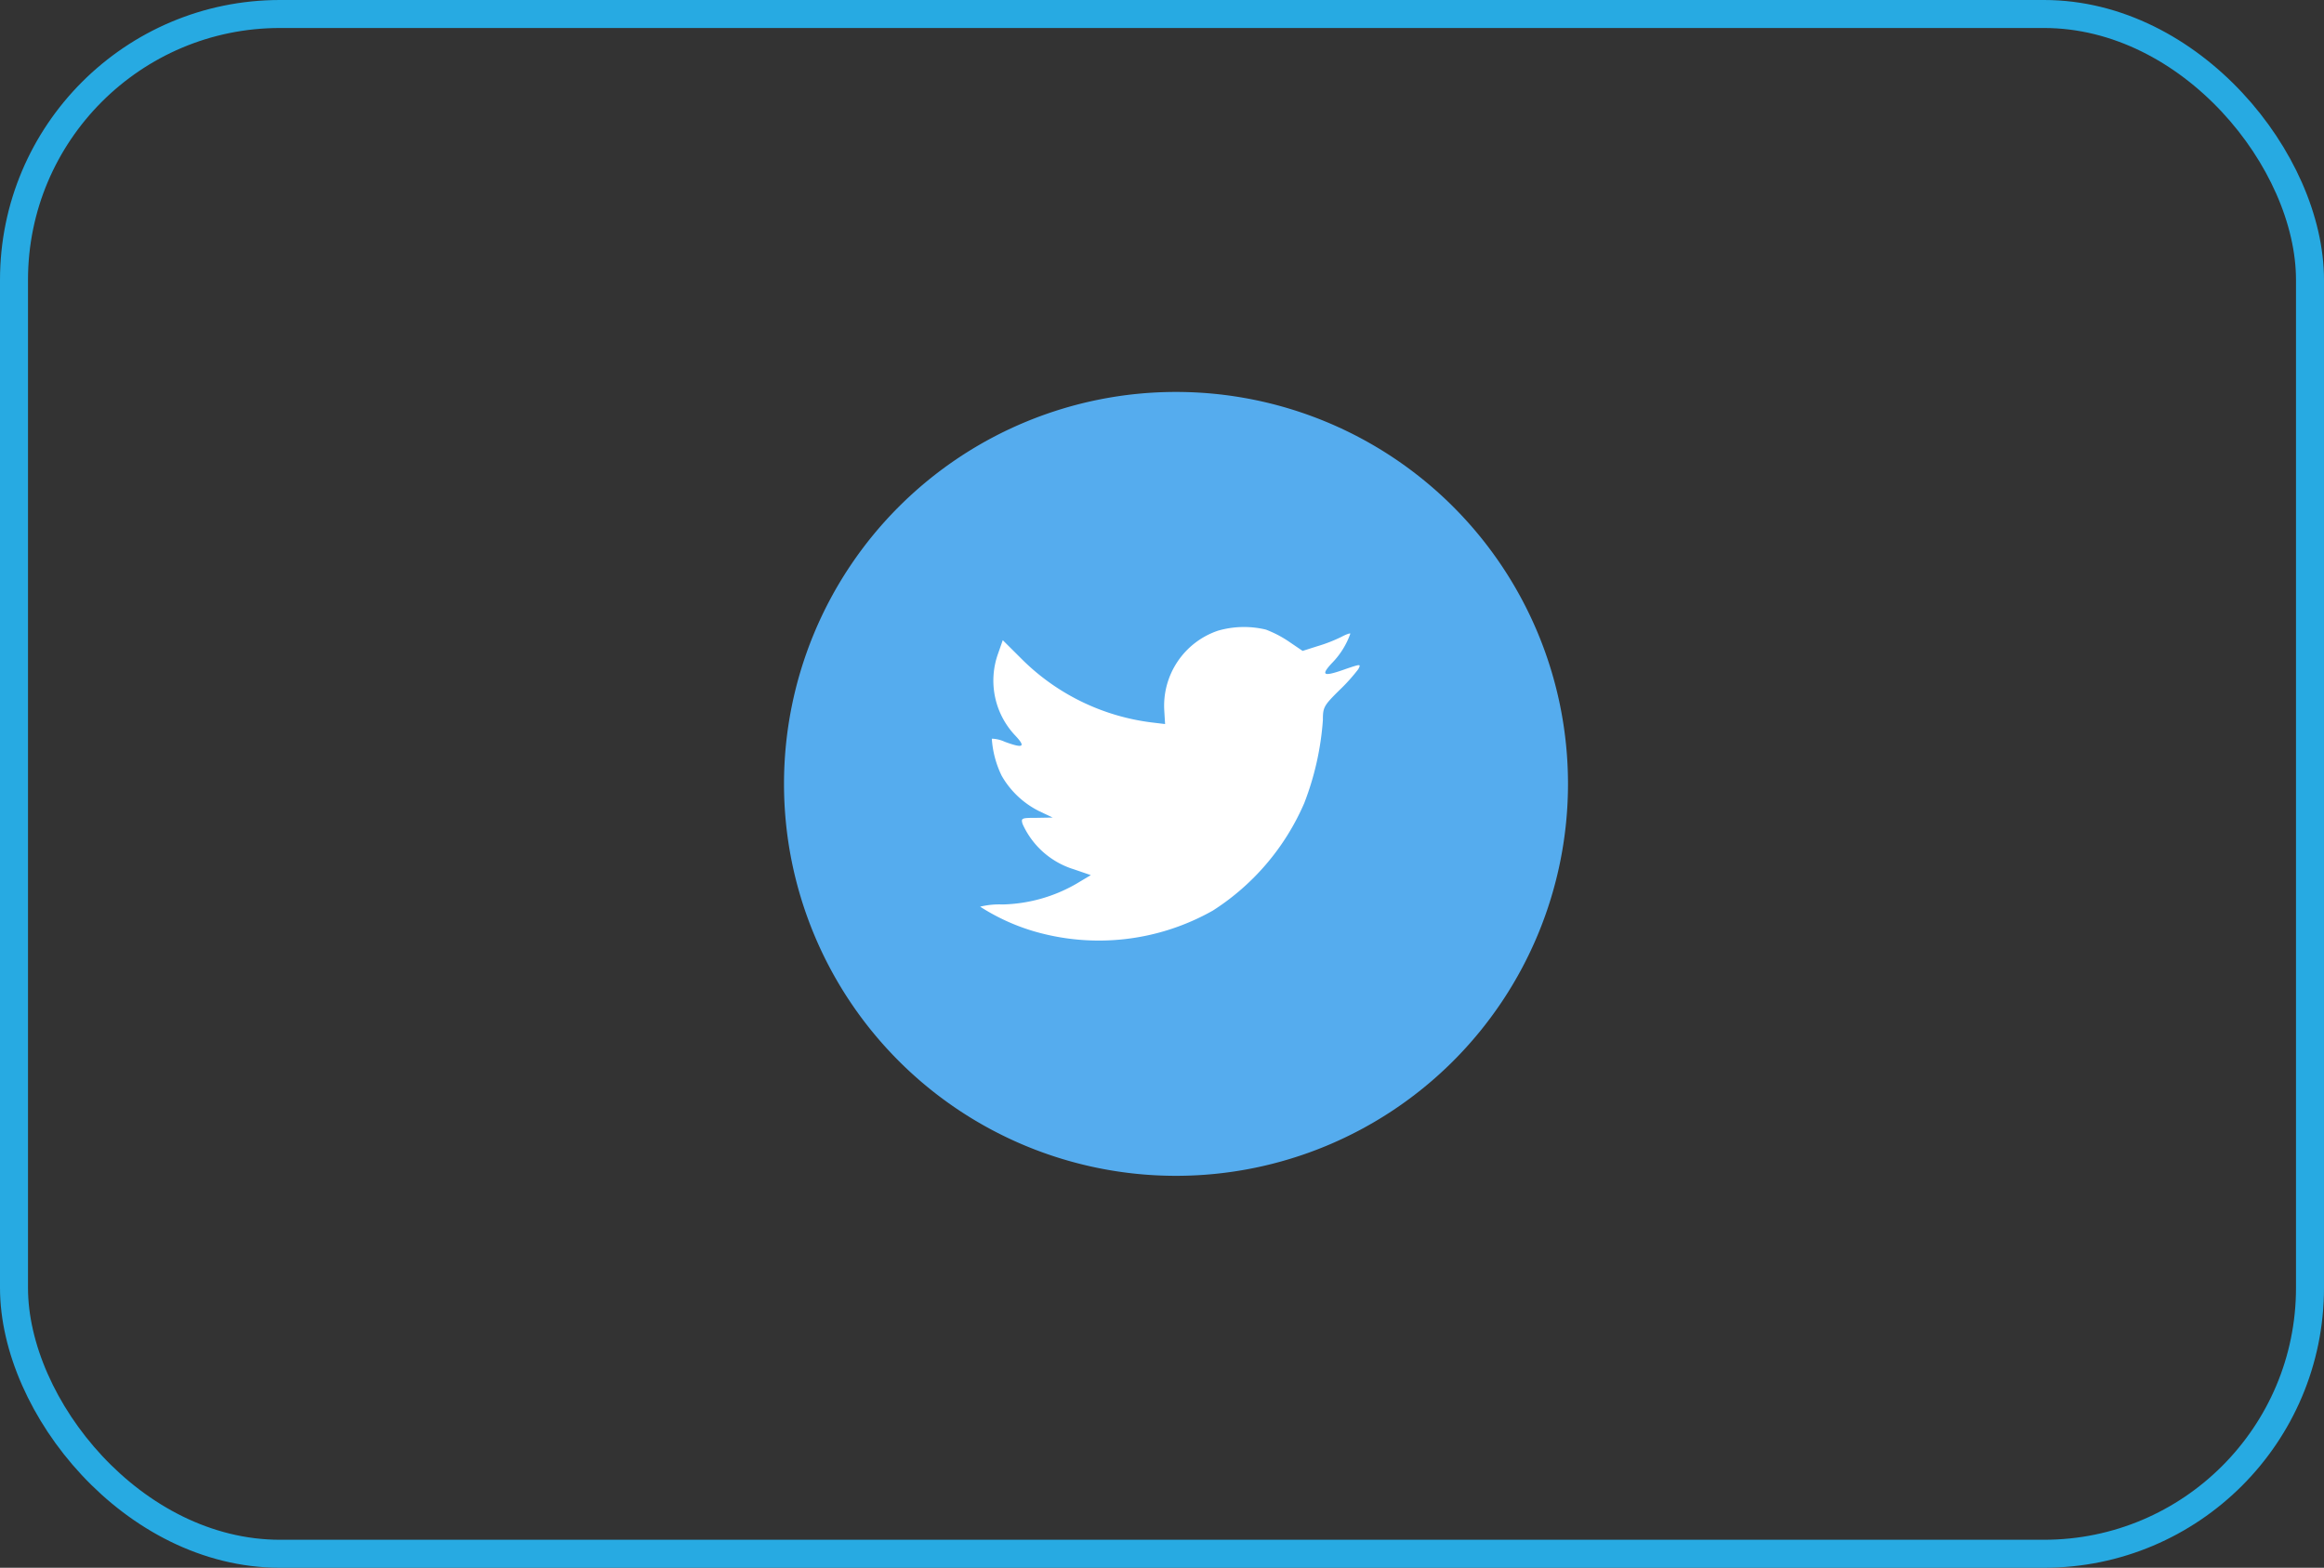 <svg xmlns="http://www.w3.org/2000/svg" width="83" height="56" viewBox="0 0 83 56">
  <rect x="0" y="0" width="83" height="56" fill="#333333" stroke="none"/>
  <g id="Group_113" data-name="Group 113" transform="translate(-287 -653)">
    <g id="Rectangle_41" data-name="Rectangle 41" transform="translate(287 653)" fill="none" stroke="#27aae2" stroke-width="1">
      <rect width="83" height="56" rx="10" stroke="none"/>
      <rect x="0.5" y="0.5" width="82" height="55" rx="9.5" fill="none"/>
    </g>
    <g id="_17998766861556105338" data-name="17998766861556105338" transform="translate(315 667)">
      <path id="Path_125" data-name="Path 125" d="M0,14A14,14,0,1,1,14,28,14,14,0,0,1,0,14Z" fill="#55acee"/>
      <path id="Path_126" data-name="Path 126" d="M18.581,17.379l.029.484-.49-.059a7.965,7.965,0,0,1-4.661-2.294l-.646-.643-.166.475a2.853,2.853,0,0,0,.607,2.926c.392.415.3.475-.372.227a1.156,1.156,0,0,0-.46-.109,3.543,3.543,0,0,0,.353,1.325,3.162,3.162,0,0,0,1.342,1.265l.48.227-.568.01c-.548,0-.568.01-.509.217a2.96,2.96,0,0,0,1.831,1.621l.607.208-.529.316a5.513,5.513,0,0,1-2.624.732,2.9,2.9,0,0,0-.8.079,7.449,7.449,0,0,0,1.89.87,8.272,8.272,0,0,0,6.424-.732,8.6,8.6,0,0,0,3.261-3.836,10.2,10.2,0,0,0,.666-2.966c0-.455.029-.514.578-1.058a6.468,6.468,0,0,0,.686-.761c.1-.188.088-.188-.411-.02-.832.3-.95.257-.539-.188a2.876,2.876,0,0,0,.666-1.058c0-.03-.147.02-.313.109a5.462,5.462,0,0,1-.862.336l-.529.168-.48-.326a3.985,3.985,0,0,0-.832-.435,3.345,3.345,0,0,0-1.714.04A2.83,2.83,0,0,0,18.581,17.379Z" transform="translate(-5 -6)" fill="#fff"/>
    </g>
  </g>
</svg>
